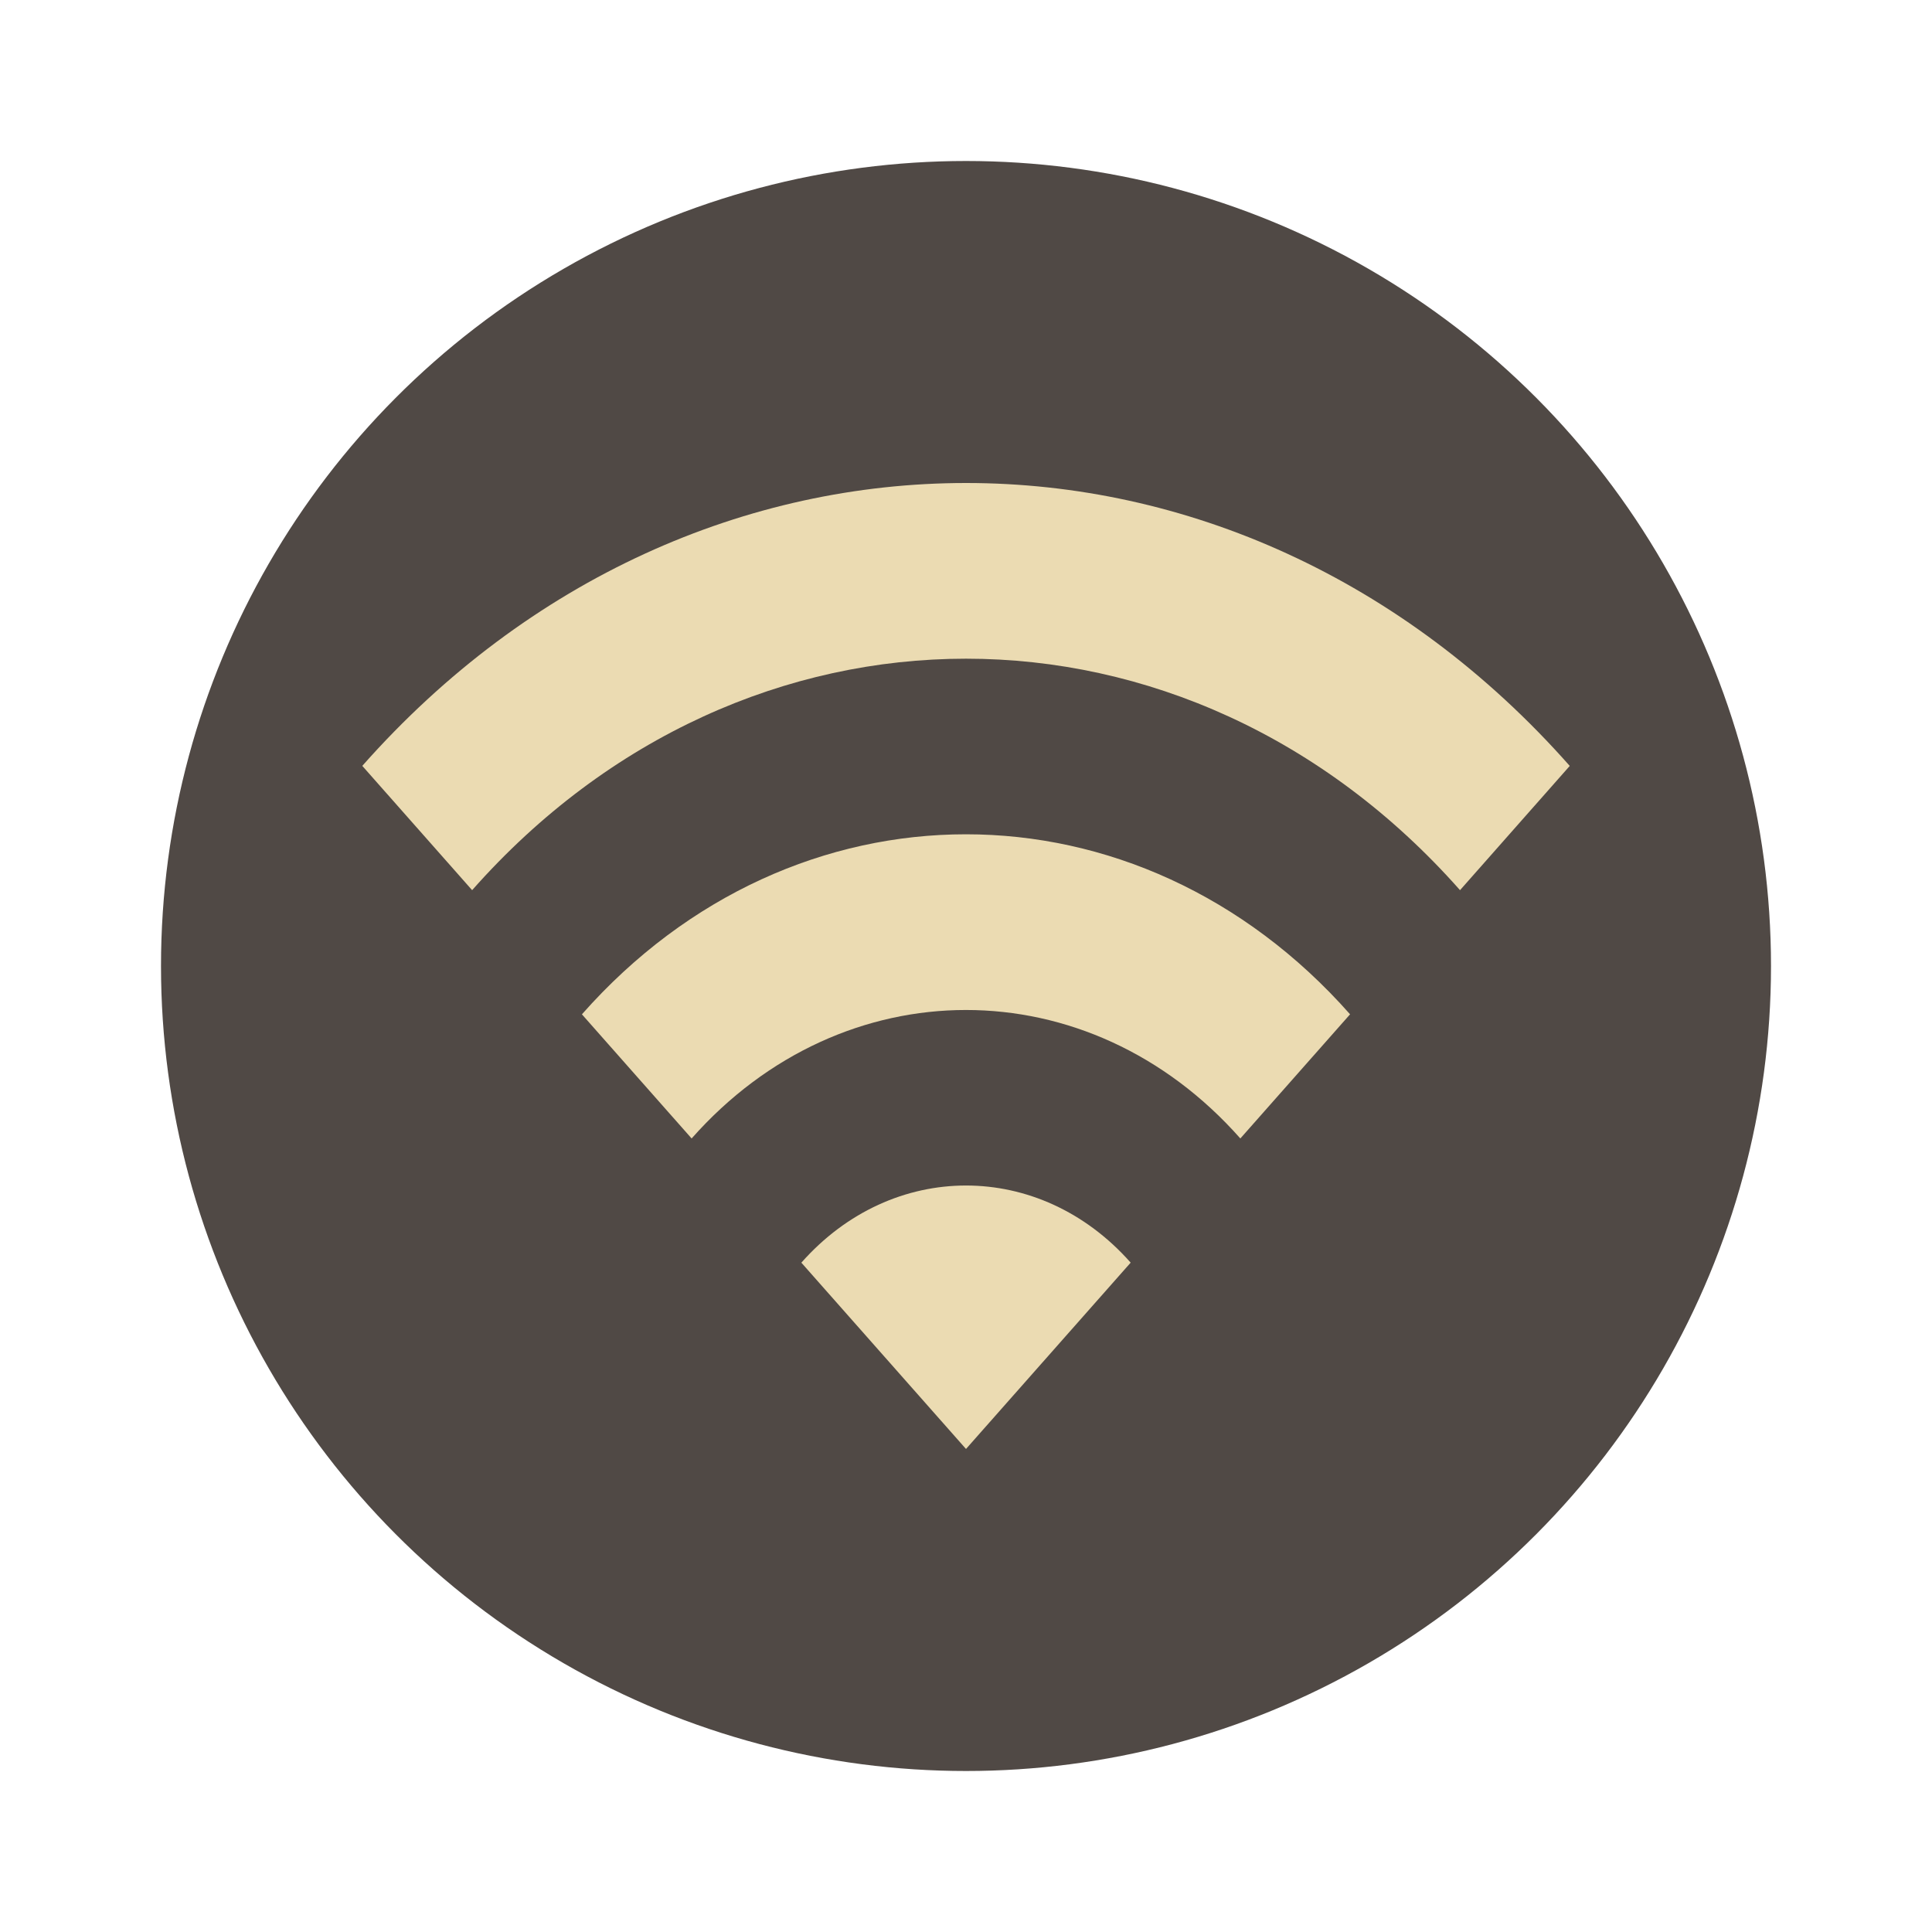 <svg width="24" height="24" version="1.1" viewBox="0 0 24 24" xmlns="http://www.w3.org/2000/svg">
  <g transform="scale(.5)">
    <circle cx="24" cy="24" r="20" fill="#504945"/>
    <path d="m9.002 19.029 2.728 3.087c6.777-7.668 17.763-7.668 24.544 0l2.726-3.087c-8.283-9.372-21.71-9.372-30 0zm10.907 12.341 4.091 4.629 4.091-4.629c-2.258-2.555-5.923-2.555-8.181 0zm-5.452-6.17 2.726 3.085c3.762-4.256 9.871-4.256 13.633 0l2.726-3.085c-5.269-5.963-13.818-5.963-19.084 0z" fill="#ebdbb2" stroke-width="1.5"/>
  </g>
</svg>
